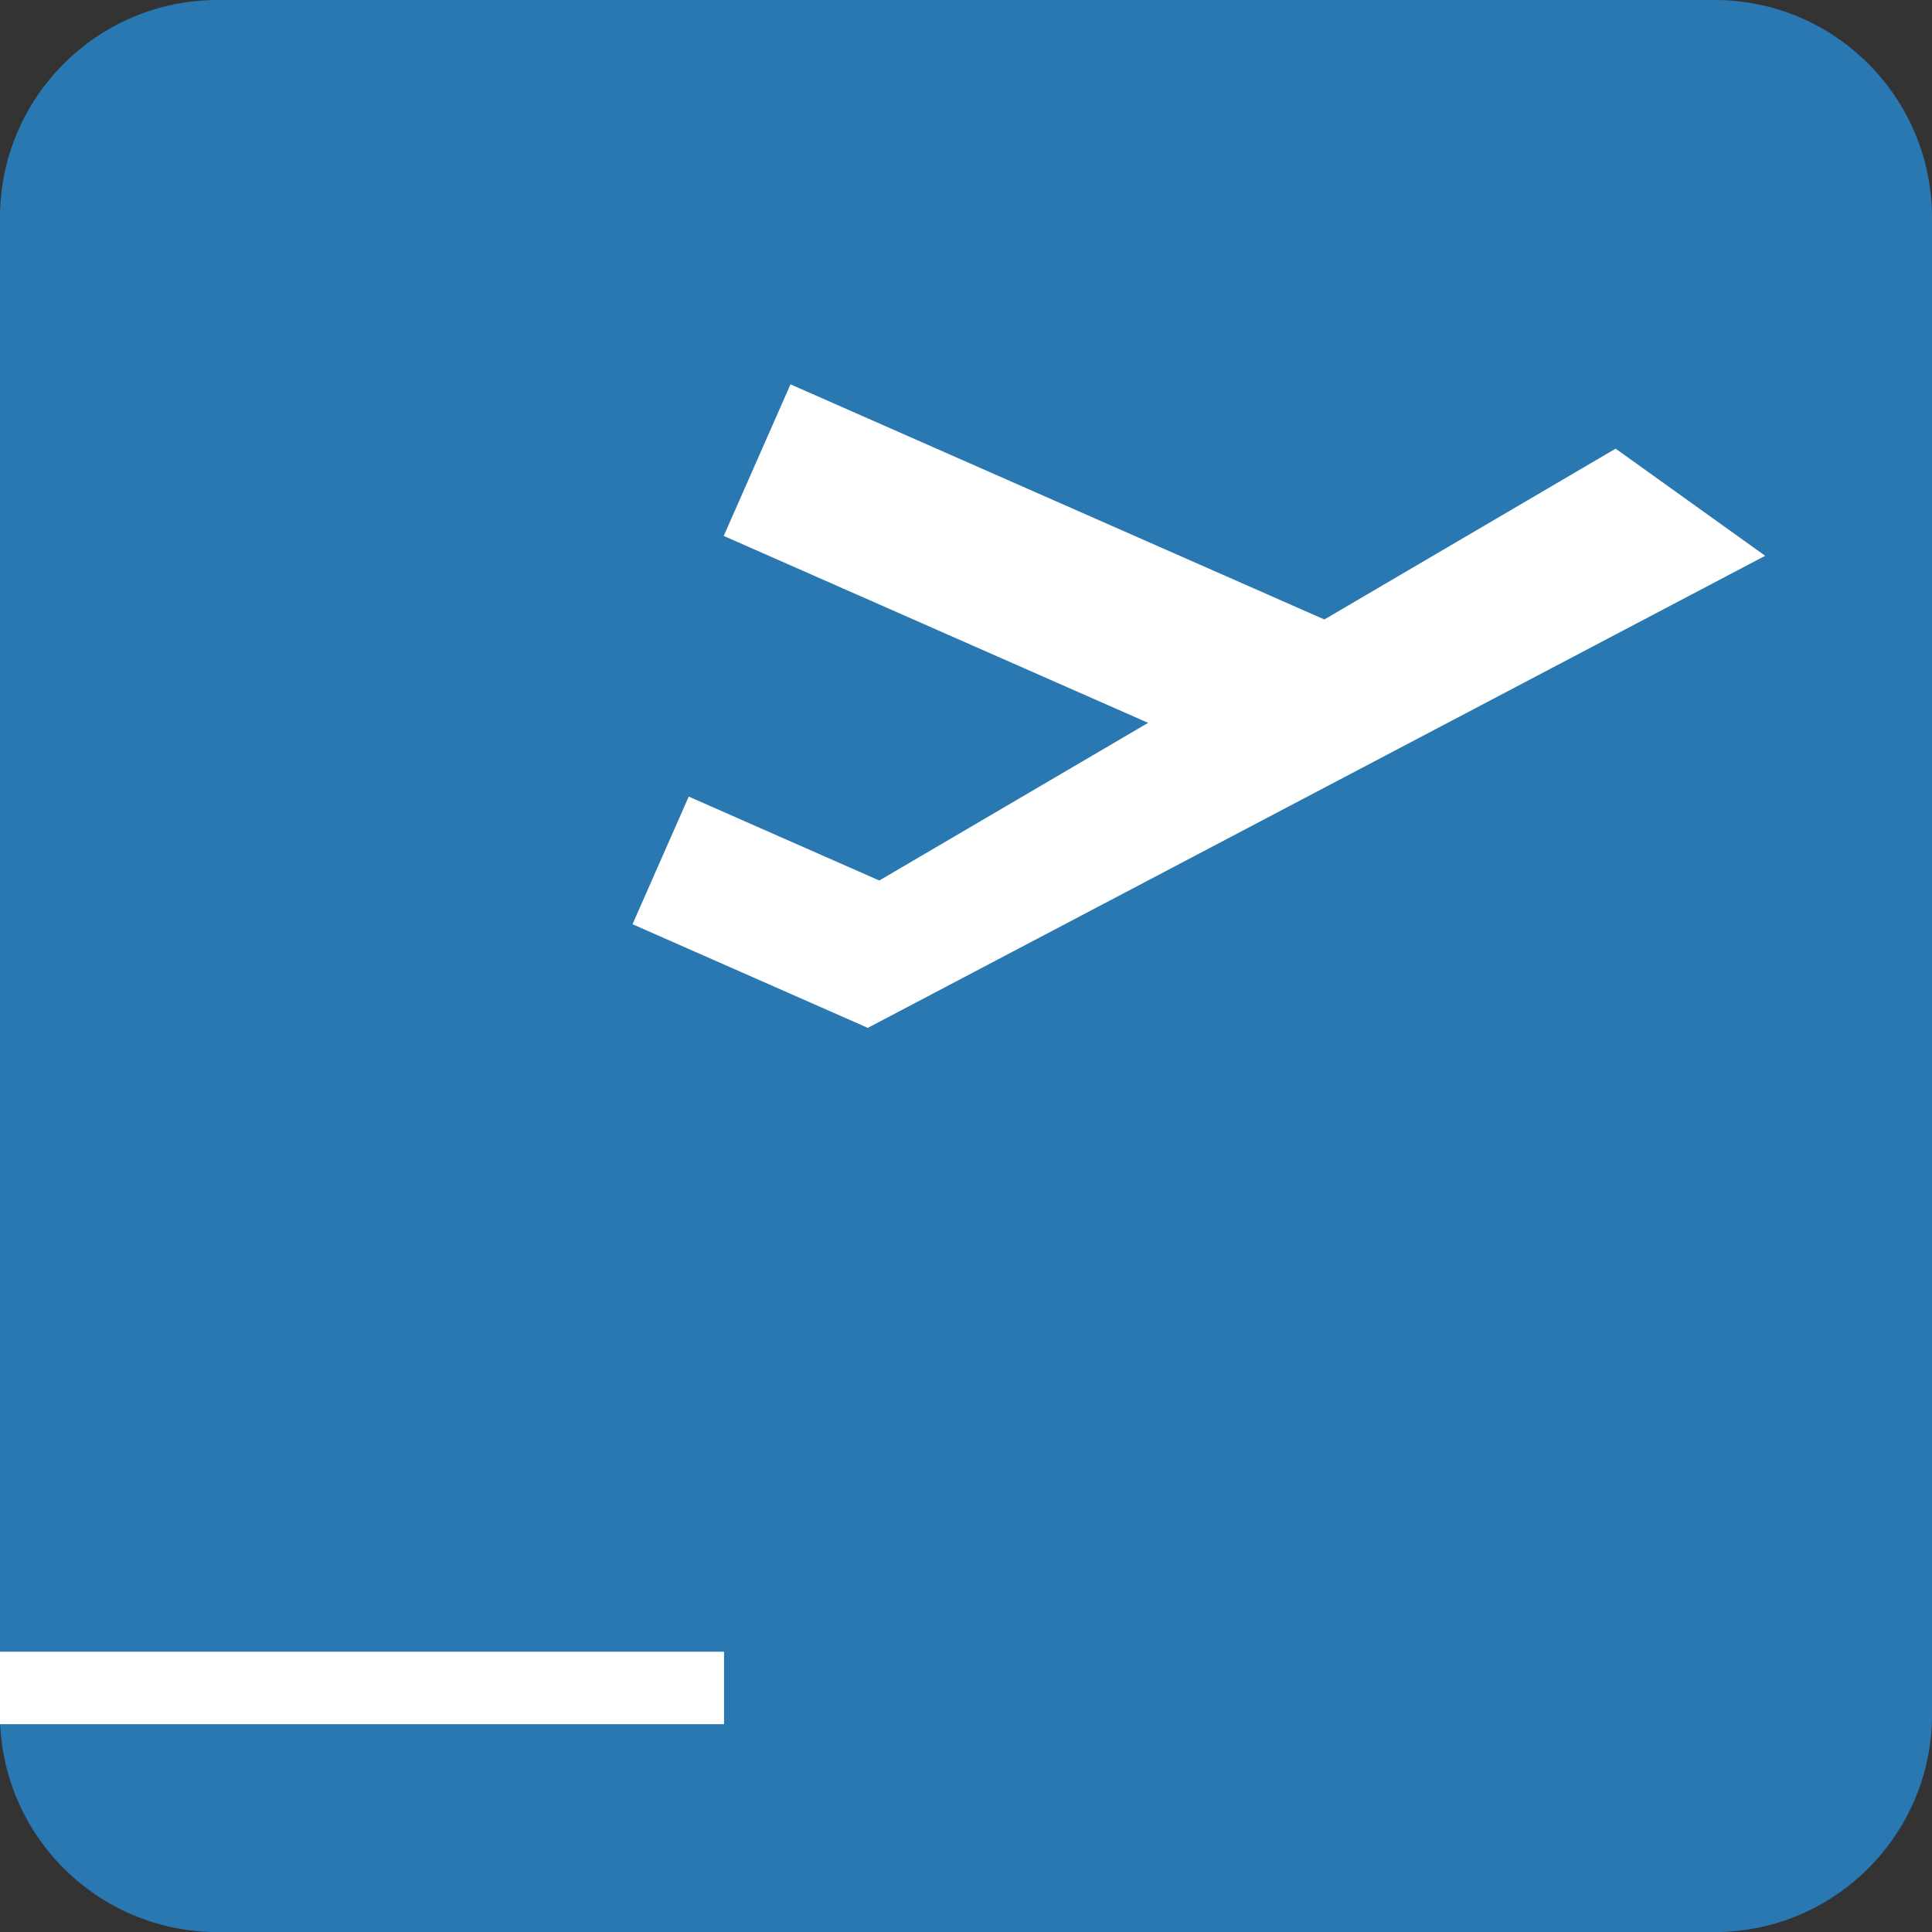 <?xml version="1.0" encoding="iso-8859-1"?>
<!-- Generator: Adobe Illustrator 16.0.0, SVG Export Plug-In . SVG Version: 6.00 Build 0)  -->
<!DOCTYPE svg PUBLIC "-//W3C//DTD SVG 1.1//EN" "http://www.w3.org/Graphics/SVG/1.1/DTD/svg11.dtd">
<svg version="1.1" xmlns="http://www.w3.org/2000/svg" xmlns:xlink="http://www.w3.org/1999/xlink" x="0px" y="0px"
	 width="29.971px" height="29.972px" viewBox="0 0 29.971 29.972" style="enable-background:new 0 0 29.971 29.972;"
	 xml:space="preserve">
<rect x="0" y="0" width="29.971" height="29.972" fill="#333333" stroke="none"/>
<g id="&#x5716;&#x5C64;_2">
</g>
<g id="&#x5716;&#x5C64;_3">
	<g>
		<path style="fill:#2A78B2;" d="M29.971,26.598c0,1.863-1.511,3.374-3.373,3.374H3.375C1.512,29.972,0,28.461,0,26.598V3.376
			C0,1.512,1.512,0,3.375,0h23.223c1.862,0,3.373,1.512,3.373,3.376V26.598z"/>
		<rect y="25.623" style="fill:#FFFFFF;" width="11.232" height="1.124"/>
		<g>
			<polygon style="fill:#FFFFFF;" points="27.383,8.622 13.463,15.945 11.573,14.872 25.063,6.96 			"/>
			
				<rect x="11.342" y="7.794" transform="matrix(0.915 0.403 -0.403 0.915 5.026 -5.74)" style="fill:#FFFFFF;" width="9.637" height="2.57"/>
			
				<rect x="10.083" y="13.071" transform="matrix(0.915 0.403 -0.403 0.915 6.726 -3.666)" style="fill:#FFFFFF;" width="3.984" height="2.164"/>
		</g>
	</g>
</g>
</svg>
